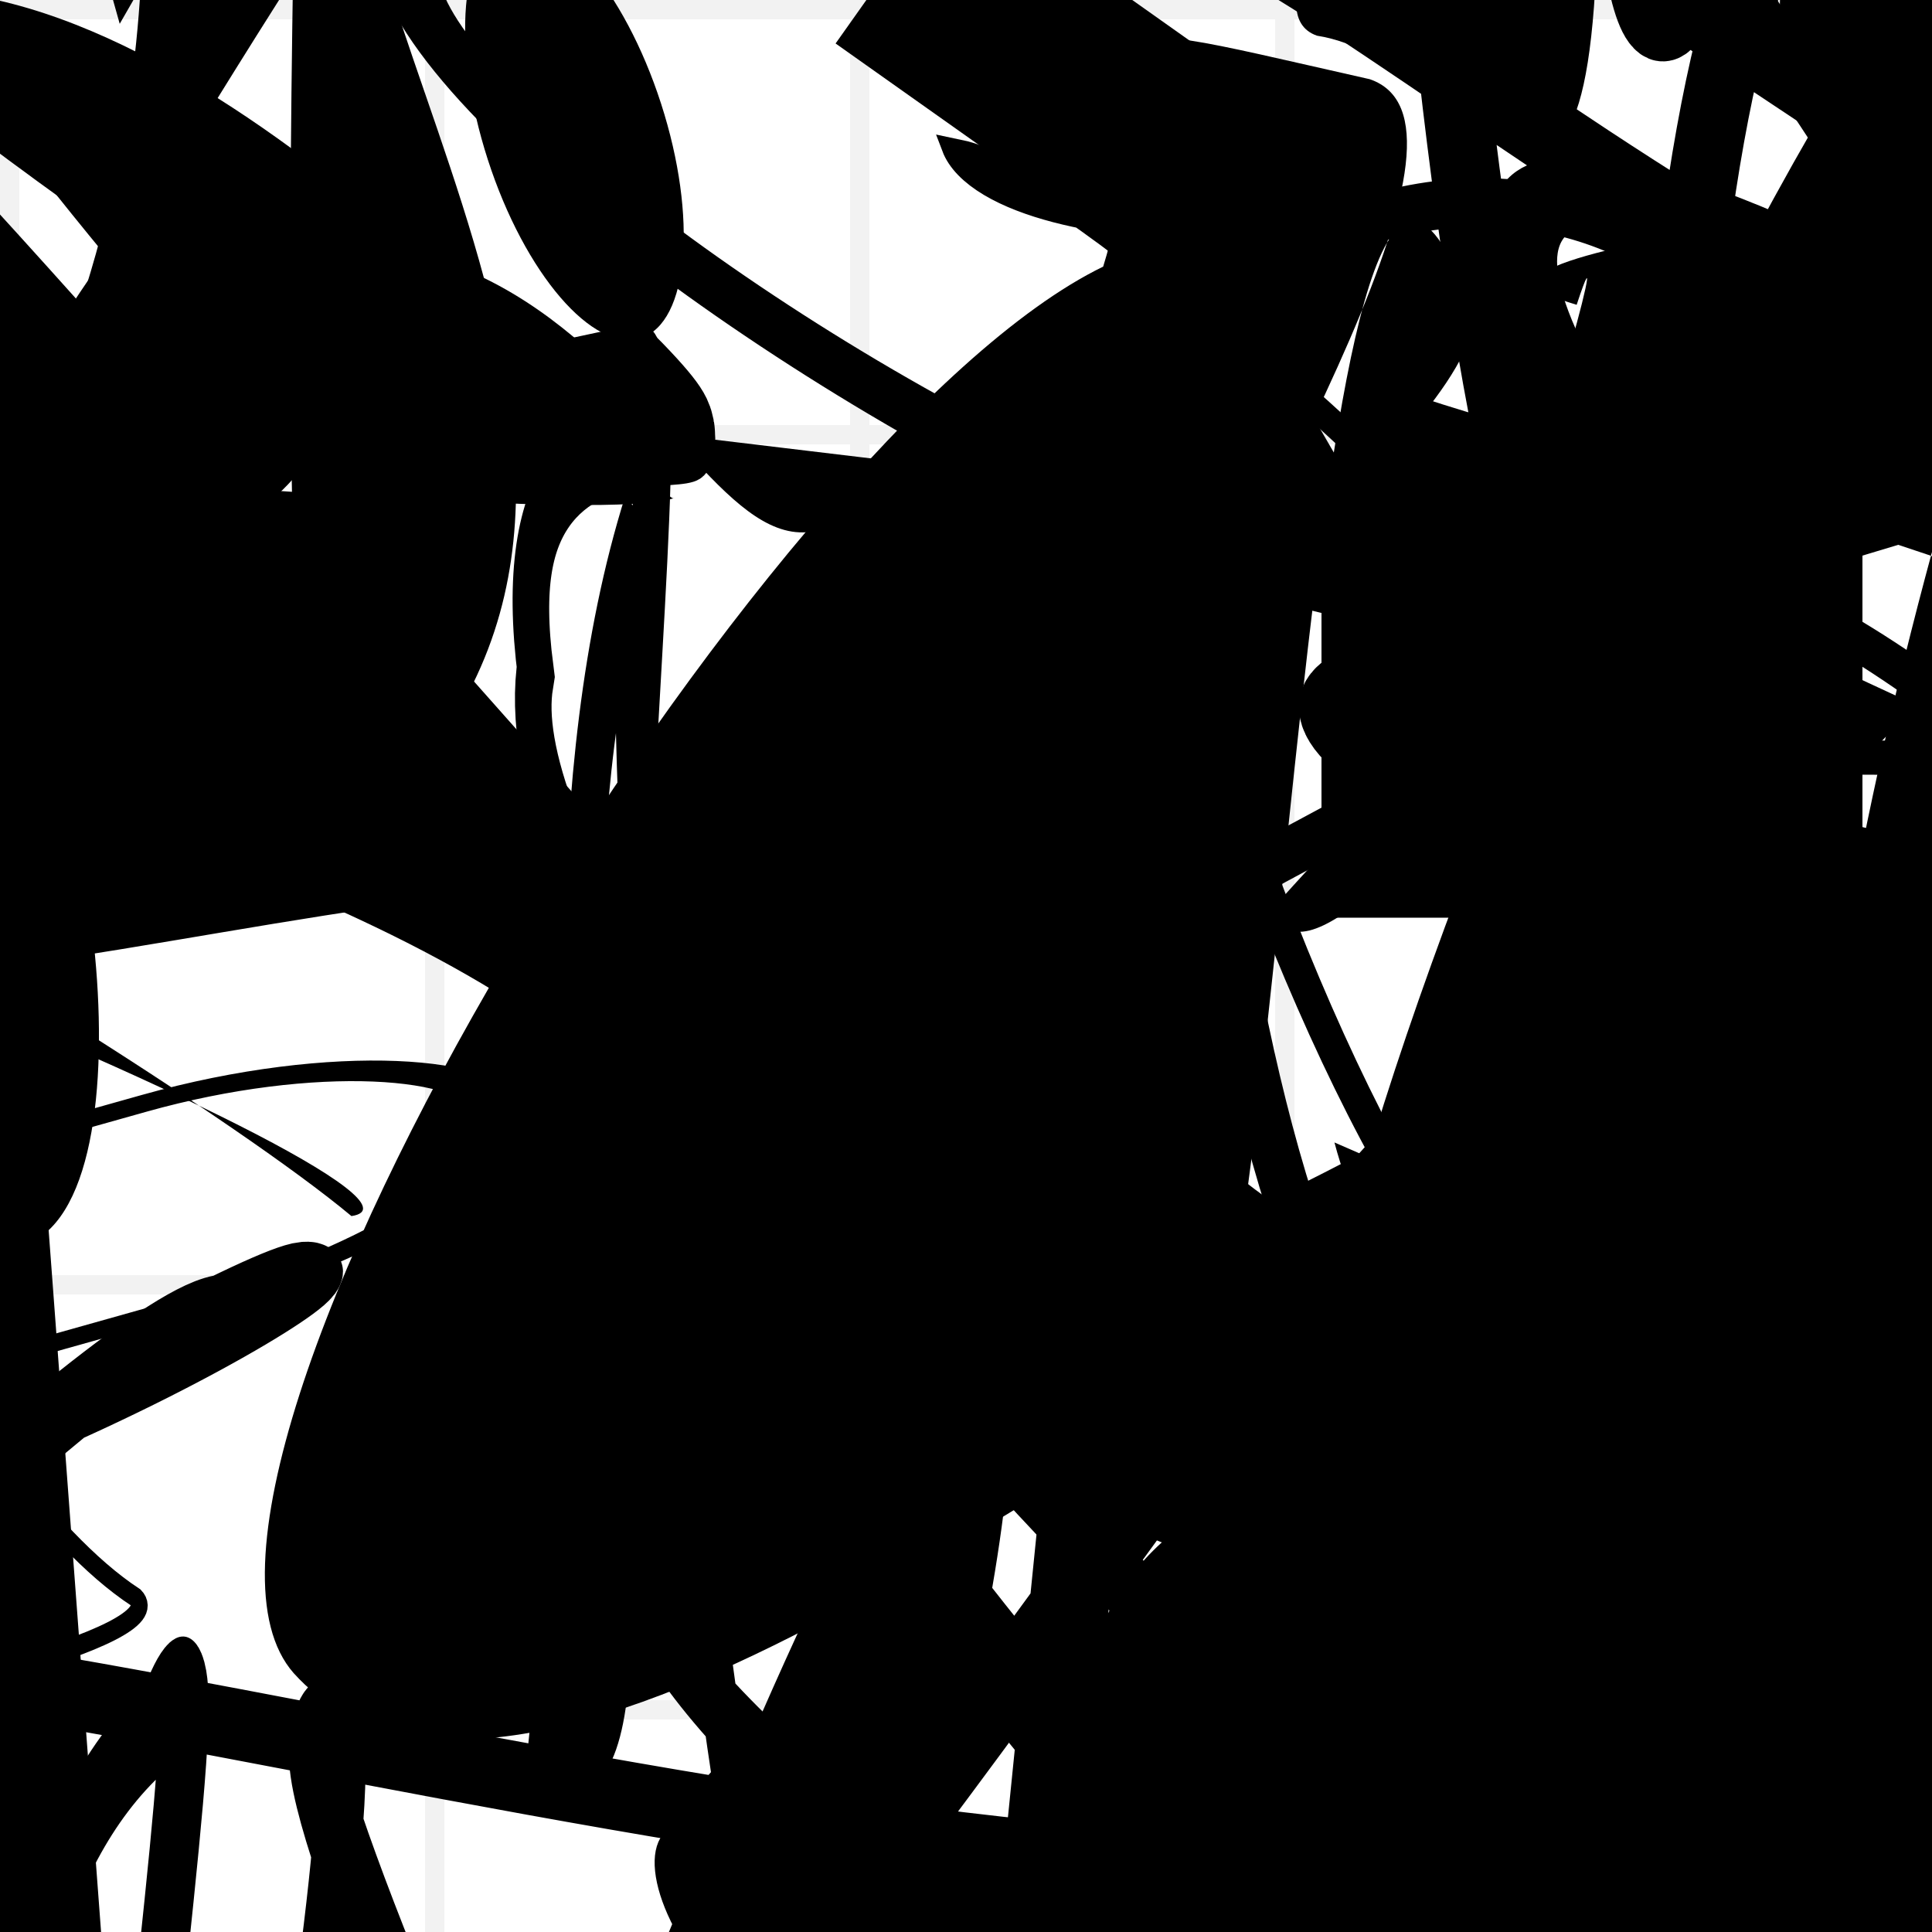 <?xml version="1.0" encoding="UTF-8"?>
<svg xmlns="http://www.w3.org/2000/svg" width="100" height="100" viewBox="0 0 100 100">
<defs>
<linearGradient id="g0" x1="0%" y1="0%" x2="100%" y2="100%">
<stop offset="0.0%" stop-color="hsl(106, 75%, 59%)" />
<stop offset="33.3%" stop-color="hsl(183, 71%, 60%)" />
<stop offset="66.7%" stop-color="hsl(242, 72%, 49%)" />
<stop offset="100.0%" stop-color="hsl(322, 74%, 44%)" />
</linearGradient>
<linearGradient id="g1" x1="0%" y1="0%" x2="100%" y2="100%">
<stop offset="0.0%" stop-color="hsl(290, 83%, 63%)" />
<stop offset="33.3%" stop-color="hsl(2, 82%, 55%)" />
<stop offset="66.7%" stop-color="hsl(86, 72%, 68%)" />
<stop offset="100.0%" stop-color="hsl(83, 65%, 44%)" />
</linearGradient>
<linearGradient id="g2" x1="0%" y1="0%" x2="100%" y2="100%">
<stop offset="0.0%" stop-color="hsl(40, 53%, 69%)" />
<stop offset="33.3%" stop-color="hsl(104, 72%, 65%)" />
<stop offset="66.7%" stop-color="hsl(144, 86%, 72%)" />
<stop offset="100.0%" stop-color="hsl(151, 70%, 62%)" />
</linearGradient>
<filter id="f1" x="-20%" y="-20%" width="140%" height="140%">
  <feGaussianBlur stdDeviation="1.4" />
</filter>

</defs>

<rect x="59.7" y="26.7" width="29.5" height="28.1" rx="0" fill="none" fill-opacity="0.32"   transform="translate(84.4 61.1) rotate(137.4) scale(0.82 1.92)" />
<rect x="56.0" y="55.4" width="33.0" height="39.0" rx="0" fill="hsl(183, 71%, 60%)" fill-opacity="0.94"  filter="url(#f1)" transform="translate(45.5 45.4) rotate(65.5) scale(1.91 1.30)" />
<rect x="32.6" y="51.2" width="48.6" height="34.1" rx="0" fill="hsl(86, 72%, 68%)" fill-opacity="0.62"   transform="translate(85.8 97.7) rotate(337.7) scale(1.99 0.53)" />
<path d="M 23.0 50.2 C 5.2 57.8, 45.2 45.0, 32.4 36.5 C 12.9 20.0, 64.0 0.0, 63.1 12.6 C 64.4 1.9, 29.4 75.5, 42.5 89.4 C 26.9 71.7, 90.0 1.1, 99.2 11.8 C 100.0 6.8, 54.5 34.8, 47.9 28.7 C 49.9 37.1, 53.1 51.3, 49.3 59.6 Z" fill="none" fill-opacity="0.55" stroke="hsl(86, 72%, 68%)" stroke-width="2.30" filter="url(#f1)" transform="translate(94.3 86.7) rotate(224.8) scale(1.83 1.08)" />
<path d="M 74.8 84.7 C 62.4 71.6, 58.2 90.4, 59.9 78.8 C 55.1 86.2, 21.5 48.8, 30.2 54.0 C 25.7 52.6, 48.8 71.6, 53.5 62.7 C 38.7 61.8, 33.7 9.4, 38.3 8.2 C 49.3 4.0, 44.7 46.4, 43.4 37.2 C 43.8 22.2, 12.4 81.8, 9.8 78.5 C 0.0 85.5, 18.7 72.5, 30.4 69.9 Z" fill="hsl(144, 86%, 72%)" fill-opacity="0.66" stroke="none" stroke-width="5.16"  transform="translate(23.4 44.0) rotate(162.6) scale(0.92 0.74)" />
<path d="M 90.1 93.2 C 96.1 78.2, 51.4 64.8, 43.0 70.6 C 54.8 59.4, 54.9 57.3, 64.6 58.3 C 55.1 52.9, 49.2 3.7, 49.0 4.1 C 33.0 23.7, 45.4 88.1, 34.9 83.0 C 47.7 78.2, 18.3 79.6, 24.6 83.6 C 41.7 83.2, 28.8 39.3, 15.8 31.8 C 2.4 35.6, 61.2 37.8, 59.4 44.5 C 75.2 58.6, 64.0 16.2, 68.5 6.5 Z" fill="none" fill-opacity="0.30" stroke="hsl(104, 72%, 65%)" stroke-width="5.12"  transform="translate(50.9 5.4) rotate(289.7) scale(1.33 1.25)" />
<path d="M 53.4 66.8 C 45.7 85.6, 100.0 68.6, 90.3 57.9 C 100.0 41.4, 72.5 40.3, 68.3 30.1 C 76.1 44.0, 80.0 56.8, 74.1 47.2 C 62.4 56.6, 100.0 84.6, 94.5 94.8 C 100.0 86.5, 82.1 34.9, 95.4 21.7 C 99.8 18.3, 32.5 81.7, 33.6 84.0 C 22.6 68.9, 74.6 68.9, 82.7 56.0 Z" fill="hsl(104, 72%, 65%)" fill-opacity="0.68" stroke="none" stroke-width="1.25"  transform="translate(68.4 93.2) rotate(2.3) scale(0.70 1.74)" />
<path d="M 7.1 53.0 C 0.0 48.1, 29.0 47.7, 32.0 61.7 C 35.2 81.0, 86.7 36.5, 89.7 32.0 C 82.6 41.7, 14.0 31.3, 14.9 43.6 C 23.5 44.2, 31.5 75.8, 36.3 71.3 C 27.2 89.5, 55.8 95.6, 51.0 92.7 C 52.1 89.9, 84.9 36.6, 74.8 38.8 C 66.3 22.3, 11.4 100.0, 4.5 91.5 C 22.8 71.8, 27.4 63.8, 17.0 55.4 C 20.9 38.3, 0.0 22.2, 10.2 8.9 Z" fill="hsl(2, 82%, 55%)" fill-opacity="0.63" stroke="none" stroke-width="4.56"  transform="translate(56.9 76.9) rotate(284.1) scale(1.98 0.84)" />
<path d="M 24.5 59.4 C 5.9 39.9, 15.6 80.8, 15.4 71.5 C 2.8 65.3, 90.7 75.4, 77.2 76.5 C 94.8 70.9, 100.0 29.8, 99.4 39.4 C 100.0 41.1, 47.3 16.9, 51.2 28.2 C 71.0 39.7, 60.7 55.8, 50.7 44.2 C 39.3 27.0, 22.0 26.1, 20.6 24.9 Z" fill="none" fill-opacity="0.74" stroke="hsl(104, 72%, 65%)" stroke-width="1.44"  transform="translate(11.0 42.1) rotate(217.2) scale(1.45 1.28)" />
<path d="M 49.1 61.7 C 61.8 69.0, 53.4 26.0, 42.3 24.4 C 41.9 15.8, 32.8 37.6, 23.5 49.6 C 25.4 48.3, 26.2 100.0, 17.5 92.9 C 13.9 89.6, 37.7 100.0, 24.2 98.6 C 31.3 92.1, 52.5 92.6, 66.6 91.7 C 71.1 90.8, 49.9 85.4, 54.4 95.1 Z" fill="hsl(86, 72%, 68%)" fill-opacity="0.44" stroke="none" stroke-width="3.57"  transform="translate(27.4 7.8) rotate(11.3) scale(1.88 0.98)" />
<path d="M 52.7 6.4 C 59.2 7.4, 92.3 76.6, 85.1 62.7 C 100.0 65.7, 12.8 25.5, 6.5 22.3 C 0.6 16.6, 8.2 100.0, 21.2 89.0 C 19.7 75.5, 60.6 23.4, 56.4 16.6 C 61.4 32.2, 61.3 60.4, 67.6 51.3 C 77.7 38.2, 0.0 35.7, 14.2 39.2 C 3.7 56.3, 0.0 47.0, 9.9 51.4 " fill="none" fill-opacity="0.33" stroke="hsl(242, 72%, 49%)" stroke-width="4.36"  transform="translate(28.0 33.6) rotate(285.6) scale(1.41 1.94)" />
<path d="M 35.8 81.1 C 44.5 100.0, 2.1 80.7, 2.4 85.0 C 8.9 72.3, 0.0 95.9, 12.4 94.0 C 24.5 100.0, 60.2 24.0, 54.3 29.4 C 70.1 35.8, 45.5 99.8, 39.7 90.8 C 22.7 73.0, 78.9 68.3, 72.9 70.7 C 74.1 86.1, 15.9 90.0, 7.6 85.7 C 24.7 100.0, 52.8 84.8, 47.7 99.1 " fill="none" fill-opacity="0.30" stroke="hsl(322, 74%, 44%)" stroke-width="2.65"  transform="translate(93.2 11.5) rotate(86.6) scale(1.56 0.71)" />
<path d="M 56.2 40.7 C 68.3 50.7, 47.5 38.1, 58.0 41.4 C 48.4 23.0, 43.2 51.2, 42.1 40.0 C 50.7 58.9, 51.9 2.5, 54.5 9.6 C 45.9 0.0, 51.4 92.2, 54.2 96.9 C 45.1 78.7, 15.4 43.6, 23.9 55.0 C 41.1 51.7, 19.5 42.9, 34.1 30.0 " fill="none" fill-opacity="0.60" stroke="hsl(290, 83%, 63%)" stroke-width="2.37"  transform="translate(34.7 80.1) rotate(318.5) scale(1.28 0.70)" />
<path d="M 84.3 66.9 C 90.8 63.8, 37.4 75.2, 39.2 68.1 C 41.0 85.0, 40.7 100.0, 35.5 91.2 C 41.2 100.0, 67.3 90.8, 69.8 87.3 C 66.8 93.0, 84.8 33.6, 96.9 47.8 C 94.4 33.1, 54.9 51.8, 66.3 39.6 C 50.2 27.0, 9.3 30.6, 18.7 37.1 C 13.1 39.7, 91.8 67.3, 87.5 77.0 C 84.1 78.0, 31.6 87.4, 16.9 98.7 Z" fill="hsl(2, 82%, 55%)" fill-opacity="0.34" stroke="none" stroke-width="5.00"  transform="translate(8.1 97.8) rotate(355.1) scale(1.05 0.56)" />
<rect x="14.2" y="21.7" width="33.9" height="37.4" rx="0" fill="none" fill-opacity="0.33"   transform="translate(70.4 85.6) rotate(263.3) scale(0.65 0.64)" />
<path d="M 68.0 10.3 C 50.6 19.4, 44.1 10.9, 45.2 2.5 C 57.4 15.0, 19.7 0.0, 20.5 7.6 C 29.6 26.1, 74.5 52.4, 89.3 65.1 C 70.1 54.7, 92.1 17.2, 90.4 16.1 C 86.2 23.5, 80.6 19.6, 86.2 20.6 C 90.6 34.0, 2.2 45.9, 11.0 45.4 C 14.6 54.8, 100.0 60.2, 99.2 59.4 C 88.0 70.0, 54.3 13.3, 41.0 7.2 Z" fill="hsl(2, 82%, 55%)" fill-opacity="0.57" stroke="none" stroke-width="3.79"  transform="translate(1.2 26.5) rotate(149.4) scale(0.80 1.40)" />
<path d="M 53.6 37.5 C 64.6 28.8, 17.5 23.5, 7.5 28.2 C 0.0 43.6, 25.0 88.3, 17.5 82.0 C 34.3 91.3, 94.6 26.5, 93.6 15.9 C 85.7 19.4, 97.6 42.2, 98.6 29.3 C 100.0 13.0, 4.1 51.8, 11.3 62.6 C 17.0 64.5, 21.2 59.7, 30.1 57.1 C 38.1 62.9, 58.2 83.0, 60.4 69.4 C 56.5 89.0, 47.2 35.9, 45.6 46.8 C 62.9 46.6, 0.0 91.1, 6.7 79.0 C 0.0 62.3, 82.2 46.8, 68.4 35.8 Z" fill="none" fill-opacity="0.59" stroke="hsl(290, 83%, 63%)" stroke-width="1.83"  transform="translate(18.2 61.4) rotate(285.0) scale(0.64 1.04)" />
<rect x="31.0" y="19.4" width="48.1" height="17.8" rx="11.5" fill="none" fill-opacity="0.20" stroke="hsl(322, 74%, 44%)" stroke-width="1.5"  transform="translate(76.1 61.0) rotate(164.3) scale(1.53 0.60)" />
<path d="M 21.1 6.9 C 1.6 18.9, 51.7 29.0, 48.7 37.6 C 42.4 53.4, 0.0 35.3, 4.2 41.6 C 0.0 35.4, 83.2 60.2, 81.6 48.1 C 87.3 31.1, 12.4 40.7, 11.2 54.5 C 25.6 55.1, 67.0 10.4, 66.0 6.6 C 49.7 22.6, 66.1 31.5, 64.7 33.4 C 69.5 19.2, 82.9 100.0, 92.3 92.9 C 92.0 96.1, 33.9 0.0, 24.2 4.1 Z" fill="hsl(151, 70%, 62%)" fill-opacity="0.45" stroke="none" stroke-width="4.55"  transform="translate(29.8 55.8) rotate(194.4) scale(0.59 1.80)" />
<path d="M 57.1 26.3 C 45.6 15.7, 68.6 35.0, 80.0 47.7 C 71.3 33.8, 54.1 76.1, 68.8 89.8 C 82.8 91.6, 45.1 39.6, 44.7 51.2 C 43.6 67.0, 42.6 60.5, 52.2 74.1 C 55.1 64.0, 35.8 78.6, 33.2 67.7 C 34.5 53.7, 0.0 61.0, 3.1 72.8 C 0.0 77.6, 0.0 76.6, 1.5 78.6 C 0.0 59.2, 56.1 86.1, 48.9 79.7 C 54.4 96.8, 71.1 66.4, 76.8 81.4 Z" fill="none" fill-opacity="0.29" stroke="hsl(183, 71%, 60%)" stroke-width="0.97"  transform="translate(38.1 35.1) rotate(96.0) scale(1.88 1.32)" />
<path d="M 82.1 46.7 C 74.0 51.2, 3.9 54.4, 6.6 54.8 C 9.1 68.4, 38.2 62.8, 24.2 54.8 C 10.6 41.5, 57.0 43.4, 49.1 42.2 C 52.1 43.7, 95.2 88.6, 95.0 84.2 C 98.5 83.1, 87.0 88.4, 88.1 75.8 C 92.8 65.2, 79.4 64.8, 78.8 67.1 C 59.6 76.3, 93.9 0.0, 98.7 1.1 C 100.0 0.0, 70.9 77.3, 57.5 91.1 Z" fill="hsl(106, 75%, 59%)" fill-opacity="0.72" stroke="none" stroke-width="4.48"  transform="translate(35.0 50.5) rotate(195.2) scale(1.97 1.92)" />
<path d="M 82.7 51.4 C 86.5 61.6, 16.8 87.4, 24.1 91.5 C 18.4 100.0, 4.1 39.2, 18.3 27.2 C 31.3 33.3, 52.3 29.6, 52.9 24.0 C 66.0 40.2, 93.3 73.7, 78.7 72.3 C 60.6 55.5, 63.1 39.4, 54.0 41.6 C 71.8 56.8, 93.2 81.1, 98.2 71.7 Z" fill="hsl(322, 74%, 44%)" fill-opacity="0.73" stroke="none" stroke-width="3.57"  transform="translate(8.0 9.0) rotate(147.1) scale(1.05 0.99)" />
<circle cx="98.2" cy="40.4" r="5.5" fill="url(#g1)" fill-opacity="0.69"  transform="translate(30.9 79.1) rotate(230.2) scale(1.55 0.78)" />
<path d="M 15.6 50.9 C 4.9 48.1, 69.5 0.0, 54.5 2.8 C 56.0 8.0, 66.7 1.3, 64.1 7.3 C 47.4 19.0, 84.8 63.7, 80.3 49.8 C 85.9 62.2, 56.0 58.3, 61.3 51.6 C 72.1 38.9, 79.7 33.1, 74.1 31.9 C 77.7 22.6, 30.9 76.0, 44.9 77.0 C 43.8 94.7, 97.0 54.3, 92.7 68.7 C 73.3 70.0, 90.5 32.2, 97.7 39.0 C 100.0 48.3, 5.6 45.4, 9.1 55.1 Z" fill="hsl(242, 72%, 49%)" fill-opacity="0.79" stroke="none" stroke-width="3.95"  transform="translate(67.4 22.1) rotate(115.9) scale(0.74 1.90)" />
<rect x="19.7" y="21.3" width="38.2" height="27.2" rx="0" fill="none" fill-opacity="0.36"   transform="translate(97.9 61.3) rotate(285.3) scale(1.38 1.43)" />
<path d="M 64.8 10.6 C 58.6 16.3, 86.6 27.6, 96.9 19.1 C 100.0 21.9, 79.6 89.7, 88.2 93.1 C 87.2 84.2, 57.9 34.8, 54.2 46.0 C 57.8 32.3, 65.2 22.1, 78.7 28.5 C 66.0 34.8, 68.7 79.8, 72.7 80.2 C 56.7 64.1, 53.7 47.3, 66.9 40.1 C 69.1 22.0, 16.7 51.4, 11.5 51.4 Z" fill="hsl(2, 82%, 55%)" fill-opacity="0.52" stroke="none" stroke-width="4.14"  transform="translate(37.0 23.8) rotate(99.9) scale(1.94 0.64)" />
<rect x="56.9" y="25.2" width="25.0" height="29.1" rx="0" fill="none" fill-opacity="0.81"    />
<rect x="58.2" y="52.8" width="31.5" height="13.9" rx="17.2" fill="none" fill-opacity="0.38"   transform="translate(90.8 25.9) rotate(308.7) scale(1.47 1.73)" />
<path d="M 52.5 59.3 C 68.7 60.3, 55.9 62.9, 53.6 68.2 C 38.9 49.0, 76.0 27.1, 67.1 41.2 C 51.8 53.5, 82.2 35.5, 90.0 48.6 C 76.9 34.4, 31.6 66.6, 23.9 77.7 C 13.4 68.8, 10.2 100.0, 17.3 93.8 C 21.6 98.1, 85.6 68.0, 82.1 68.3 Z" fill="none" fill-opacity="0.41" stroke="hsl(144, 86%, 72%)" stroke-width="1.14"  transform="translate(4.7 92.4) rotate(331.7) scale(0.63 1.86)" />
<rect x="53.4" y="10.6" width="43.8" height="25.8" rx="5.9" fill="none" fill-opacity="0.57"   transform="translate(33.7 28.6) rotate(177.2) scale(1.01 1.41)" />
<circle cx="30.0" cy="71.7" r="4.6" fill="url(#g1)" fill-opacity="0.90" filter="url(#f1)" transform="translate(73.7 69.3) rotate(121.0) scale(0.77 1.57)" />
<rect x="58.2" y="75.7" width="31.2" height="16.2" rx="0" fill="none" fill-opacity="0.74"  filter="url(#f1)" transform="translate(78.1 47.8) rotate(164.3) scale(1.98 0.78)" />
<path d="M 13.3 17.9 C 19.5 0.0, 77.8 90.3, 69.0 96.3 C 63.5 83.3, 96.4 55.5, 99.7 45.2 C 100.0 40.1, 95.4 73.7, 87.3 86.7 C 74.4 89.4, 67.6 0.0, 58.9 6.3 C 68.4 0.0, 47.3 89.1, 48.0 92.1 C 41.9 73.8, 70.4 54.9, 58.4 52.9 C 74.2 34.8, 24.5 61.2, 20.1 58.0 C 34.1 64.7, 70.6 43.3, 76.5 35.3 C 90.8 27.1, 61.9 69.4, 73.1 61.2 Z" fill="hsl(183, 71%, 60%)" fill-opacity="0.95" stroke="none" stroke-width="4.03"  transform="translate(61.8 94.6) rotate(343.5) scale(1.71 0.78)" />
<path d="M 91.5 50.9 C 89.8 65.3, 33.4 20.4, 44.9 31.0 C 55.4 49.2, 49.7 31.8, 43.9 20.4 C 27.2 26.9, 12.8 60.4, 15.3 71.5 C 27.4 60.9, 11.6 61.7, 17.6 61.3 C 32.7 57.2, 58.5 37.0, 57.8 37.4 C 55.0 20.6, 88.5 52.6, 99.4 38.1 C 100.0 50.5, 35.3 45.9, 31.3 35.9 " fill="none" fill-opacity="0.87" stroke="hsl(290, 83%, 63%)" stroke-width="4.99" filter="url(#f1)" transform="translate(73.6 25.3) rotate(63.8) scale(1.74 0.80)" />
<circle cx="20.9" cy="98.5" r="1.5" fill="url(#g2)" fill-opacity="0.74"  transform="translate(91.7 62.3) rotate(135.4) scale(0.51 0.93)" />
<circle cx="40.2" cy="25.7" r="5.7" fill="hsl(183, 71%, 60%)" fill-opacity="0.53"  transform="translate(47.9 93.4) rotate(354.1) scale(1.93 0.86)" />
<circle cx="13.4" cy="27.3" r="0.6" fill="hsl(183, 71%, 60%)" fill-opacity="0.43"  transform="translate(86.9 85.1) rotate(159.3) scale(1.66 1.78)" />
<path d="M 63.0 15.5 C 82.5 1.0, 100.0 21.6, 91.1 30.8 C 71.9 41.9, 17.8 69.1, 28.2 68.0 C 26.6 55.4, 61.7 26.1, 60.2 12.2 C 60.5 13.0, 60.6 66.1, 75.3 76.9 C 79.4 86.6, 32.9 49.5, 47.5 63.8 C 42.3 60.3, 38.4 39.0, 28.4 43.8 C 45.9 39.0, 72.7 8.4, 64.6 14.0 C 57.7 0.0, 75.8 53.1, 76.9 39.5 Z" fill="none" fill-opacity="0.36" stroke="hsl(144, 86%, 72%)" stroke-width="2.51" filter="url(#f1)"  />
<rect x="17.1" y="16.3" width="32.7" height="29.1" rx="4.8" fill="none" fill-opacity="0.74"   transform="translate(82.8 83.4) rotate(202.9) scale(1.37 1.60)" />
<rect x="46.2" y="12.4" width="23.3" height="16.6" rx="15.5" fill="none" fill-opacity="0.84"   transform="translate(45.3 36.0) rotate(278.3) scale(1.50 1.29)" />
<path d="M 2.1 96.1 C 0.0 91.1, 80.1 99.2, 70.3 85.8 C 78.8 92.4, 6.4 89.1, 18.5 93.4 C 5.7 100.0, 23.1 87.1, 28.5 80.0 C 44.3 60.1, 39.1 98.8, 46.0 93.1 C 61.9 99.7, 15.8 74.4, 28.0 65.5 C 43.7 54.1, 28.3 8.8, 41.7 6.6 C 47.7 3.8, 60.1 32.9, 50.1 22.7 Z" fill="hsl(183, 71%, 60%)" fill-opacity="0.31" stroke="none" stroke-width="4.06"  transform="translate(32.1 52.1) rotate(23.0) scale(0.59 1.47)" />
<circle cx="11.1" cy="96.9" r="6.4" fill="url(#g2)" fill-opacity="0.72"  transform="translate(55.8 53.3) rotate(322.1) scale(1.99 0.90)" />
<path d="M 56.0 61.8 C 71.5 75.7, 29.8 66.5, 26.2 69.7 C 22.2 80.3, 63.8 28.8, 66.2 16.7 C 85.2 34.7, 31.7 18.8, 41.8 13.8 C 27.1 15.1, 48.9 95.2, 59.9 99.6 C 50.5 82.0, 33.5 93.9, 26.3 80.6 C 17.4 76.1, 63.5 83.0, 75.6 70.4 C 90.1 73.9, 86.8 56.8, 92.3 52.2 C 95.4 58.2, 66.7 91.0, 54.1 96.5 Z" fill="none" fill-opacity="0.30" stroke="hsl(151, 70%, 62%)" stroke-width="2.98"  transform="translate(81.6 50.5) rotate(96.5) scale(1.78 0.85)" />
<rect x="7.0" y="4.0" width="26.0" height="22.5" rx="0" fill="none" fill-opacity="1.00"   transform="translate(92.6 27.7) rotate(5.2) scale(1.61 1.44)" />
<path d="M 90.6 31.3 C 81.0 30.0, 65.7 23.6, 54.9 34.7 C 61.5 18.3, 94.2 20.8, 90.2 27.0 C 99.1 36.0, 46.8 57.3, 57.2 53.6 C 66.3 64.9, 28.5 76.8, 22.6 84.0 C 25.5 97.9, 2.6 28.8, 0.4 19.6 C 0.0 37.7, 74.4 20.7, 80.6 26.4 C 81.2 34.5, 71.6 14.0, 70.7 18.7 C 89.0 21.2, 74.6 11.9, 72.9 9.3 Z" fill="hsl(2, 82%, 55%)" fill-opacity="0.93" stroke="none" stroke-width="5.04"  transform="translate(87.2 16.3) rotate(271.8) scale(0.81 1.34)" />
<path d="M 25.7 24.1 C 13.0 7.2, 26.7 15.4, 35.1 13.8 C 48.5 12.9, 0.0 96.8, 3.8 88.3 C 1.0 81.8, 77.5 85.9, 82.4 89.5 C 62.8 100.0, 53.8 87.6, 59.3 72.6 C 39.5 79.1, 37.8 89.8, 34.1 81.3 C 20.0 67.4, 37.8 23.0, 36.7 34.3 C 36.2 32.0, 96.7 93.5, 86.6 90.5 C 100.0 84.0, 86.1 83.1, 77.2 80.9 C 77.0 95.2, 96.4 19.2, 81.9 16.1 C 80.3 0.0, 56.5 50.1, 43.3 48.6 Z" fill="hsl(2, 82%, 55%)" fill-opacity="0.35" stroke="none" stroke-width="1.54"  transform="translate(89.7 34.4) rotate(205.2) scale(0.95 1.47)" />
<path d="M 97.7 30.0 C 100.0 22.3, 72.3 68.8, 62.8 65.9 C 67.2 57.5, 34.4 91.6, 26.3 78.6 C 30.8 96.2, 100.0 60.2, 94.6 71.4 C 78.0 77.2, 46.3 100.0, 59.7 90.7 C 47.4 75.8, 21.5 46.0, 8.4 37.8 C 0.0 36.3, 30.2 40.7, 44.0 53.2 C 55.2 60.0, 42.3 48.6, 32.7 47.6 Z" fill="hsl(104, 72%, 65%)" fill-opacity="0.43" stroke="none" stroke-width="2.39"  transform="translate(0.6 54.4) rotate(206.0) scale(1.50 1.06)" />
<path d="M 92.3 56.2 C 81.2 43.9, 64.1 97.8, 49.7 90.4 C 31.1 96.9, 91.3 35.3, 91.8 30.2 C 100.0 39.8, 47.4 8.5, 37.9 7.9 C 54.8 0.0, 29.2 92.7, 43.8 98.9 C 50.5 87.8, 27.7 10.1, 40.0 18.5 C 34.1 31.3, 56.9 62.9, 42.6 69.9 Z" fill="hsl(242, 72%, 49%)" fill-opacity="0.76" stroke="none" stroke-width="1.73"  transform="translate(83.1 61.6) rotate(345.7) scale(1.78 0.62)" />
<path d="M 69.1 46.5 C 61.3 52.7, 11.2 27.2, 0.4 23.6 C 15.3 9.8, 24.5 40.5, 10.9 48.6 C 0.0 47.2, 53.2 76.8, 56.5 75.8 C 66.6 80.5, 4.7 62.4, 18.6 66.7 C 0.0 63.1, 22.1 38.0, 26.7 38.6 C 39.0 38.9, 12.9 61.2, 17.4 53.1 Z" fill="hsl(322, 74%, 44%)" fill-opacity="0.80" stroke="none" stroke-width="2.11" filter="url(#f1)" transform="translate(81.8 43.6) rotate(279.1) scale(1.07 1.63)" />
<path d="M 32.8 1.1 C 50.9 0.0, 60.7 39.7, 67.1 35.9 C 73.9 16.2, 3.9 46.5, 2.1 53.1 C 2.2 43.0, 11.1 94.6, 15.8 94.2 C 14.3 100.0, 37.2 96.4, 40.7 81.6 C 24.2 78.6, 55.4 77.1, 50.5 63.3 C 39.2 81.7, 55.0 25.4, 58.8 20.2 C 74.1 31.8, 60.8 66.4, 56.9 64.4 C 55.4 83.2, 63.8 20.9, 73.2 6.6 Z" fill="none" fill-opacity="0.86" stroke="hsl(242, 72%, 49%)" stroke-width="4.39"  transform="translate(47.6 30.0) rotate(168.1) scale(1.77 1.20)" />
<circle cx="50.8" cy="50.6" r="2.6" fill="url(#g2)" fill-opacity="0.88"  transform="translate(77.9 78.2) rotate(45.4) scale(0.53 1.85)" />
<rect x="21.1" y="60.1" width="32.4" height="15.3" rx="0" fill="hsl(2, 82%, 55%)" fill-opacity="0.64"   transform="translate(57.8 64.1) rotate(215.3) scale(0.89 0.70)" />
<circle cx="31.6" cy="23.8" r="6.2" fill="url(#g1)" fill-opacity="0.48"  transform="translate(30.1 66.8) rotate(252.1) scale(1.81 0.76)" />
<rect x="23.3" y="57.3" width="34.2" height="31.8" rx="0" fill="none" fill-opacity="0.24" stroke="hsl(242, 72%, 49%)" stroke-width="1.7"  transform="translate(97.3 70.2) rotate(238.8) scale(1.08 1.37)" />
<circle cx="30.6" cy="62.1" r="9.6" fill="hsl(86, 72%, 68%)" fill-opacity="0.44"  transform="translate(37.9 23.0) rotate(113.8) scale(1.24 1.17)" />
<path d="M 75.9 68.2 C 59.7 49.3, 46.2 34.6, 56.1 22.3 C 51.8 7.6, 10.3 21.7, 10.1 28.5 C 27.3 45.7, 5.6 42.4, 11.5 52.3 C 22.3 39.6, 48.1 77.7, 34.7 70.2 C 29.5 66.5, 93.5 68.7, 95.9 80.6 C 92.5 91.0, 40.6 4.5, 42.5 17.0 C 57.6 21.6, 47.0 82.3, 47.6 95.6 C 34.2 93.7, 66.9 99.3, 60.2 95.7 C 61.0 100.0, 0.0 69.2, 5.9 68.6 Z" fill="hsl(322, 74%, 44%)" fill-opacity="0.56" stroke="none" stroke-width="1.16"  transform="translate(7.4 75.9) rotate(340.8) scale(0.66 1.85)" />
<rect x="2.1" y="42.9" width="47.2" height="28.3" rx="9.4" fill="hsl(106, 75%, 59%)" fill-opacity="0.33"   transform="translate(24.5 81.5) rotate(85.1) scale(1.88 1.26)" />
<path d="M 55.6 99.3 C 61.4 81.6, 100.0 9.3, 93.2 12.4 C 94.4 4.9, 12.5 94.6, 19.9 93.6 C 17.6 100.0, 17.3 0.7, 29.0 4.1 C 15.3 0.0, 37.6 37.5, 32.6 33.7 C 21.9 20.4, 13.2 76.0, 0.9 87.3 C 18.6 100.0, 24.6 69.4, 29.7 84.1 C 10.9 68.7, 0.0 22.5, 3.1 20.2 C 0.0 10.3, 27.6 54.3, 18.2 65.6 C 32.9 59.6, 35.5 14.5, 40.2 2.1 C 52.4 0.0, 20.5 94.0, 15.0 95.0 Z" fill="hsl(322, 74%, 44%)" fill-opacity="0.45" stroke="none" stroke-width="1.73"  transform="translate(74.2 14.4) rotate(214.4) scale(0.54 1.95)" />
<circle cx="67.2" cy="10.5" r="6.9" fill="hsl(183, 71%, 60%)" fill-opacity="0.94"  transform="translate(21.5 37.3) rotate(164.5) scale(0.58 0.90)" />
<path d="M 70.8 85.2 C 64.5 76.5, 66.2 28.1, 54.9 42.8 C 37.7 52.0, 24.5 7.9, 14.0 7.9 C 4.4 9.8, 37.3 97.3, 37.9 83.7 C 22.2 68.9, 32.3 92.0, 38.4 90.8 C 57.5 100.0, 81.9 66.0, 83.5 61.9 C 100.0 77.0, 100.0 54.0, 91.9 59.4 C 76.0 78.8, 53.9 89.0, 40.2 92.6 C 48.6 75.8, 10.9 79.0, 8.0 67.2 Z" fill="none" fill-opacity="0.78" stroke="hsl(144, 86%, 72%)" stroke-width="5.05"  transform="translate(54.0 89.1) rotate(88.4) scale(0.98 0.97)" />
<path d="M 76.1 20.8 C 83.4 30.3, 82.8 45.3, 94.2 52.4 C 78.6 70.2, 72.4 63.5, 62.2 77.1 C 64.1 76.6, 41.0 18.8, 28.8 29.5 C 38.8 41.7, 57.7 68.6, 67.1 55.4 C 57.4 52.9, 76.2 66.7, 64.6 61.9 C 50.0 64.6, 27.0 34.0, 18.9 24.9 Z" fill="none" fill-opacity="0.42" stroke="hsl(183, 71%, 60%)" stroke-width="1.17"  transform="translate(74.2 71.5) rotate(0.5) scale(1.01 1.23)" />
<path d="M 56.5 10.2 C 74.0 28.9, 87.9 87.2, 90.4 84.8 C 100.0 85.6, 57.2 75.2, 49.0 90.2 C 46.6 100.0, 41.6 16.9, 36.5 21.9 C 28.6 34.0, 1.1 44.1, 14.8 46.6 C 27.3 46.8, 33.3 80.8, 19.8 78.0 C 32.0 62.3, 3.1 22.2, 0.5 32.8 C 20.3 20.8, 67.2 68.2, 82.1 76.5 C 66.0 70.3, 46.5 59.3, 59.4 62.9 C 47.6 45.6, 100.0 0.0, 93.3 11.4 Z" fill="none" fill-opacity="0.65" stroke="hsl(104, 72%, 65%)" stroke-width="1.17"  transform="translate(20.8 49.8) rotate(85.7) scale(0.87 0.74)" />
<path d="M 21.7 25.6 C 24.5 23.8, 27.3 53.7, 34.0 43.1 C 16.5 28.2, 92.1 11.1, 93.5 15.4 C 95.6 24.5, 21.7 50.3, 18.7 44.1 C 27.1 31.7, 60.1 27.3, 50.8 32.2 C 37.8 40.1, 14.5 100.0, 1.3 97.7 C 0.0 90.1, 82.4 68.0, 89.4 61.8 C 78.8 62.3, 100.0 72.2, 93.0 70.0 C 100.0 73.0, 94.8 80.4, 91.0 93.7 Z" fill="none" fill-opacity="0.44" stroke="hsl(322, 74%, 44%)" stroke-width="4.07"  transform="translate(74.4 98.1) rotate(359.9) scale(1.29 1.25)" />
<rect x="20.4" y="74.3" width="43.0" height="14.5" rx="16.2" fill="hsl(144, 86%, 72%)" fill-opacity="0.32"   transform="translate(0.9 37.2) rotate(234.1) scale(1.45 0.62)" />
<path d="M 45.2 75.8 C 63.2 57.8, 27.4 60.1, 20.4 46.2 C 5.8 51.6, 9.6 58.2, 13.4 71.2 C 32.4 76.4, 44.3 36.0, 37.3 41.1 C 27.1 29.6, 1.8 71.0, 7.3 59.9 C 0.0 65.5, 7.7 47.0, 8.7 52.6 C 8.4 69.7, 58.1 95.3, 50.2 85.5 C 38.0 100.0, 37.0 4.6, 42.2 4.3 Z" fill="hsl(151, 70%, 62%)" fill-opacity="0.85" stroke="none" stroke-width="4.60"  transform="translate(40.6 96.2) rotate(308.8) scale(0.60 2.00)" />
<rect x="0.8" y="56.9" width="39.9" height="25.6" rx="0" fill="none" fill-opacity="0.89" stroke="hsl(242, 72%, 49%)" stroke-width="3.7"  transform="translate(47.9 14.3) rotate(178.0) scale(0.83 1.60)" />
<circle cx="68.5" cy="94.0" r="10.1" fill="url(#g1)" fill-opacity="0.47"  transform="translate(65.3 45.3) rotate(166.3) scale(1.82 1.36)" />
<path d="M 14.0 53.0 C 20.4 36.2, 43.6 91.0, 37.7 96.6 C 28.2 89.1, 99.2 32.1, 86.5 32.9 C 81.7 29.9, 45.6 82.2, 52.4 74.5 C 59.7 77.7, 47.3 81.9, 36.9 69.8 C 33.6 53.9, 10.4 83.7, 15.7 70.6 C 0.0 52.2, 12.9 11.7, 2.5 17.3 Z" fill="hsl(242, 72%, 49%)" fill-opacity="0.70" stroke="none" stroke-width="2.08"  transform="translate(57.0 29.1) rotate(137.5) scale(1.68 0.63)" />
<path d="M 19.5 3.8 C 29.5 6.1, 59.6 50.8, 45.5 53.3 C 48.2 52.7, 48.6 54.3, 47.7 47.8 C 66.0 50.0, 29.9 61.5, 24.4 60.8 C 24.3 60.2, 84.1 38.1, 75.3 51.0 C 78.8 58.2, 55.0 100.0, 44.9 89.6 C 62.1 99.6, 26.1 9.5, 41.1 14.1 C 41.1 33.0, 22.0 69.3, 13.6 66.4 C 15.1 66.3, 45.8 32.6, 49.3 28.9 C 41.8 24.1, 10.8 33.2, 17.5 28.8 C 15.3 47.3, 30.4 25.0, 17.2 17.5 Z" fill="hsl(322, 74%, 44%)" fill-opacity="0.42" stroke="none" stroke-width="4.17"  transform="translate(77.7 93.9) rotate(221.4) scale(0.97 1.94)" />
<rect x="29.0" y="26.5" width="33.7" height="24.0" rx="8.2" fill="none" fill-opacity="0.50" stroke="hsl(83, 65%, 44%)" stroke-width="3.0"  transform="translate(23.5 59.4) rotate(37.6) scale(1.10 0.51)" />
<path d="M 56.8 95.3 C 42.9 100.0, 79.2 36.2, 90.9 22.4 C 88.0 14.4, 61.2 89.7, 75.1 75.0 C 94.0 62.4, 54.1 10.1, 67.9 4.7 C 71.6 0.0, 1.2 64.3, 4.7 53.2 C 4.3 34.5, 36.4 9.7, 35.3 9.3 C 39.9 17.0, 38.6 100.0, 51.6 95.0 C 44.6 98.1, 19.4 55.2, 24.3 47.1 C 38.6 56.5, 46.6 45.9, 43.8 48.2 Z" fill="hsl(40, 53%, 69%)" fill-opacity="0.60" stroke="none" stroke-width="1.29"  transform="translate(46.4 2.3) rotate(97.0) scale(0.70 0.92)" />
<circle cx="62.6" cy="58.9" r="0.5" fill="hsl(86, 72%, 68%)" fill-opacity="0.75"  transform="translate(63.7 67.6) rotate(131.0) scale(1.69 1.50)" />
<circle cx="86.9" cy="47.7" r="4.2" fill="url(#g0)" fill-opacity="0.60"  transform="translate(38.1 43.1) rotate(170.9) scale(1.05 0.69)" />
<path d="M 43.4 85.6 C 47.6 79.7, 76.8 82.2, 62.1 74.1 C 71.6 56.0, 100.0 0.0, 92.3 10.2 C 87.9 22.4, 48.1 54.0, 45.5 59.6 C 51.7 40.9, 58.2 35.3, 51.6 23.6 C 45.5 33.0, 55.2 21.2, 48.7 31.4 C 48.6 25.1, 74.8 92.3, 67.4 78.3 C 52.4 86.5, 27.7 29.9, 34.3 15.7 C 26.7 25.5, 31.9 100.0, 17.7 97.8 C 2.0 89.6, 31.7 66.6, 40.2 66.0 Z" fill="hsl(104, 72%, 65%)" fill-opacity="0.60" stroke="none" stroke-width="4.46"  transform="translate(20.9 97.0) rotate(335.1) scale(1.89 1.80)" />
<circle cx="78.4" cy="38.8" r="4.8" fill="hsl(106, 75%, 59%)" fill-opacity="0.65"  transform="translate(66.1 83.2) rotate(27.5) scale(0.87 1.25)" />
<rect x="7.3" y="40.7" width="24.3" height="20.2" rx="0" fill="hsl(183, 71%, 60%)" fill-opacity="0.40"   transform="translate(55.3 16.3) rotate(206.4) scale(1.78 1.26)" />
<rect x="68.4" y="24.4" width="28.0" height="23.1" rx="0" fill="hsl(104, 72%, 65%)" fill-opacity="0.48"    />
<path d="M 50.5 17.3 C 33.8 0.0, 11.2 65.4, 14.0 60.3 C 3.2 50.3, 48.3 64.1, 42.0 62.2 C 24.6 65.8, 0.0 85.3, 5.5 73.4 C 0.0 81.1, 38.4 64.5, 26.8 69.5 C 40.2 51.3, 100.0 20.7, 91.1 33.7 C 80.6 49.8, 2.0 92.0, 15.3 88.3 C 0.0 74.7, 61.7 89.3, 70.0 99.9 C 88.9 94.9, 91.8 2.6, 92.8 0.9 C 100.0 0.0, 40.0 29.3, 29.8 16.9 " fill="hsl(104, 72%, 65%)" fill-opacity="0.78" stroke="none" stroke-width="3.67"  transform="translate(15.9 85.2) rotate(152.0) scale(0.84 1.28)" />
<path d="M 29.3 11.8 C 24.6 21.3, 5.7 54.7, 0.3 43.6 C 2.9 43.5, 54.1 81.1, 53.3 87.8 C 52.5 79.7, 92.6 50.9, 87.6 55.2 C 86.7 52.0, 16.6 81.3, 28.3 84.1 C 43.5 70.1, 52.1 25.3, 46.9 34.1 C 35.8 16.8, 45.2 2.1, 45.0 12.3 Z" fill="hsl(322, 74%, 44%)" fill-opacity="0.41" stroke="none" stroke-width="4.40"  transform="translate(96.5 68.6) rotate(9.8) scale(1.37 0.70)" />
<path d="M 18.2 18.1 C 20.0 23.7, 19.6 11.0, 20.6 24.7 C 16.8 38.0, 31.0 9.3, 25.6 18.6 C 7.5 11.3, 73.8 17.7, 78.1 7.4 C 71.2 0.0, 30.4 81.1, 35.5 93.7 C 45.6 99.3, 26.0 57.6, 12.0 67.4 C 4.9 58.0, 100.0 69.4, 92.8 64.6 C 80.4 49.2, 6.9 23.4, 8.5 22.5 C 0.0 10.2, 8.8 64.4, 10.8 56.0 C 3.2 46.0, 70.1 7.1, 75.3 14.0 C 55.4 12.9, 16.8 79.2, 24.5 89.7 Z" fill="hsl(322, 74%, 44%)" fill-opacity="0.50" stroke="none" stroke-width="1.23"  transform="translate(64.8 5.5) rotate(351.5) scale(0.59 0.68)" />
<path d="M 44.8 50.2 C 48.8 41.3, 63.7 71.1, 68.4 67.5 C 50.3 64.6, 75.3 49.5, 84.0 56.0 C 71.0 57.3, 22.0 42.4, 7.7 31.5 C 5.7 50.6, 61.9 79.2, 52.3 67.6 C 68.5 61.8, 87.2 13.1, 91.3 24.0 C 87.7 19.3, 83.5 65.5, 97.9 64.8 C 97.5 73.3, 36.6 28.3, 27.0 38.7 C 12.9 38.5, 75.2 21.3, 60.8 36.1 Z" fill="none" fill-opacity="0.98" stroke="hsl(183, 71%, 60%)" stroke-width="4.41"  transform="translate(39.7 84.0) rotate(45.8) scale(1.09 1.47)" />
<path d="M 47.3 92.7 C 27.7 76.9, 83.7 8.5, 70.9 4.1 C 52.7 0.0, 61.0 1.1, 57.1 13.8 C 39.4 22.4, 6.3 76.5, 15.2 86.6 C 27.3 100.0, 61.8 69.5, 60.6 74.6 C 66.4 77.3, 67.1 0.0, 74.8 12.9 C 82.9 18.1, 57.9 33.6, 70.6 27.3 C 59.7 9.9, 74.0 14.7, 63.8 8.3 Z" fill="hsl(322, 74%, 44%)" fill-opacity="0.29" stroke="none" stroke-width="0.91"   />
<path d="M 13.4 86.9 C 11.3 96.3, 97.0 22.8, 87.2 19.0 C 100.0 15.4, 57.8 35.5, 66.9 34.7 C 57.9 43.4, 25.7 100.0, 33.7 86.5 C 14.1 86.7, 73.5 74.3, 70.8 73.8 C 79.2 80.5, 22.8 42.4, 21.5 27.8 C 34.8 29.4, 3.7 67.3, 16.4 57.0 C 31.6 41.3, 81.0 67.3, 73.6 57.3 Z" fill="none" fill-opacity="0.35" stroke="hsl(104, 72%, 65%)" stroke-width="1.14"  transform="translate(30.5 94.6) rotate(166.2) scale(1.23 0.84)" />
<path d="M 13.4 45.5 C 0.0 25.5, 29.7 98.6, 34.1 99.8 C 41.0 96.5, 57.5 51.6, 45.4 39.0 C 46.5 21.5, 35.7 0.0, 26.9 10.0 C 35.3 0.1, 15.7 24.2, 7.8 22.2 C 5.8 16.0, 47.2 64.7, 52.3 61.5 C 35.8 74.4, 68.0 11.9, 63.2 16.4 C 80.1 12.3, 100.0 10.4, 93.0 6.8 C 93.3 0.0, 57.4 5.7, 53.2 9.3 Z" fill="hsl(183, 71%, 60%)" fill-opacity="0.40" stroke="none" stroke-width="4.05"  transform="translate(20.2 2.2) rotate(100.5) scale(0.70 1.36)" />
<rect x="53.2" y="48.6" width="39.5" height="36.6" rx="0" fill="none" fill-opacity="0.40"    />
<path d="M 33.1 50.4 C 17.0 49.5, 56.6 0.0, 45.5 6.0 C 54.5 0.0, 50.2 42.9, 47.5 38.0 C 61.1 30.3, 0.0 25.8, 7.5 35.8 C 0.0 21.2, 59.1 16.1, 74.1 15.2 C 63.3 16.3, 9.7 86.0, 13.6 74.8 C 26.4 93.1, 85.0 56.2, 80.4 68.5 C 75.3 80.6, 96.7 100.0, 92.9 93.1 C 77.3 100.0, 40.7 63.1, 45.8 77.0 C 28.3 92.7, 100.0 30.4, 95.2 20.8 C 94.0 24.9, 35.1 25.6, 44.7 29.7 Z" fill="none" fill-opacity="0.90" stroke="hsl(86, 72%, 68%)" stroke-width="3.32"  transform="translate(53.7 52.2) rotate(271.7) scale(1.19 1.07)" />
<path d="M 63.4 47.4 C 77.6 53.1, 47.5 17.6, 41.2 12.7 C 24.4 0.0, 12.6 74.5, 18.6 84.0 C 4.6 75.5, 35.3 63.3, 40.5 57.0 C 24.9 42.9, 21.3 53.0, 15.9 60.4 C 26.0 46.0, 89.0 54.5, 92.4 47.5 C 100.0 48.3, 96.4 78.2, 94.7 73.8 C 100.0 55.7, 97.2 33.1, 95.5 26.9 Z" fill="none" fill-opacity="0.25" stroke="hsl(40, 53%, 69%)" stroke-width="3.28"  transform="translate(22.7 72.0) rotate(74.2) scale(1.86 1.66)" />
<path d="M 50.4 85.1 C 47.1 100.0, 37.4 28.8, 32.7 42.6 C 22.7 39.6, 71.5 50.7, 58.2 61.9 C 42.7 65.8, 84.7 71.0, 95.1 59.7 C 96.6 79.6, 25.3 78.6, 20.4 63.7 C 37.8 62.8, 26.6 89.3, 39.7 81.3 C 53.4 92.0, 94.9 90.5, 98.0 81.1 C 90.7 90.8, 27.0 39.7, 35.0 29.6 C 37.4 25.0, 37.9 48.7, 30.6 41.0 C 28.0 44.3, 10.5 39.2, 21.8 50.1 C 2.2 48.4, 38.9 7.6, 47.2 2.6 Z" fill="none" fill-opacity="0.64" stroke="hsl(144, 86%, 72%)" stroke-width="4.25" filter="url(#f1)" transform="translate(90.0 6.6) rotate(290.0) scale(0.72 1.23)" />
<circle cx="94.4" cy="10.4" r="5.2" fill="url(#g1)" fill-opacity="0.80"  transform="translate(21.9 73.4) rotate(21.3) scale(1.36 1.70)" />
<circle cx="68.3" cy="88.9" r="12.2" fill="url(#g1)" fill-opacity="0.88"   />
<path d="M 17.0 85.7 C 20.0 88.8, 33.0 44.9, 41.9 44.7 C 23.6 53.9, 26.2 73.1, 35.3 81.2 C 20.0 67.4, 92.8 52.6, 78.9 46.3 C 69.6 47.5, 43.1 86.3, 37.8 75.6 C 18.2 71.1, 82.2 57.0, 85.0 52.7 C 99.7 55.9, 53.1 19.9, 39.5 16.8 Z" fill="hsl(86, 72%, 68%)" fill-opacity="0.25" stroke="none" stroke-width="4.80"  transform="translate(68.8 9.1) rotate(248.7) scale(1.98 0.79)" />
<path d="M 72.8 30.6 C 79.1 33.9, 52.5 0.0, 64.5 0.5 C 45.4 7.0, 49.3 6.8, 40.6 14.0 C 55.6 29.4, 54.7 51.0, 46.6 62.3 C 65.0 53.1, 30.7 1.7, 34.4 11.5 C 52.4 7.0, 90.1 4.1, 97.4 2.2 C 100.0 0.3, 55.1 10.1, 44.9 10.2 C 50.2 24.1, 44.9 66.6, 47.9 81.3 C 37.9 89.1, 36.0 0.0, 37.6 5.2 Z" fill="none" fill-opacity="0.32" stroke="hsl(86, 72%, 68%)" stroke-width="1.00"  transform="translate(14.9 82.7) rotate(314.8) scale(2.00 1.50)" />
<rect x="44.5" y="38.6" width="46.0" height="26.0" rx="0" fill="hsl(83, 65%, 44%)" fill-opacity="0.60" stroke="hsl(2, 82%, 55%)" stroke-width="1.0"  transform="translate(9.0 32.1) rotate(122.1) scale(1.15 0.53)" />
<rect x="54.2" y="45.7" width="42.0" height="11.0" rx="0" fill="hsl(86, 72%, 68%)" fill-opacity="0.26"   transform="translate(25.7 43.6) rotate(25.9) scale(1.50 0.89)" />
<rect x="55.7" y="36.2" width="30.8" height="10.2" rx="17.8" fill="hsl(290, 83%, 63%)" fill-opacity="0.32"   transform="translate(59.2 12.9) rotate(340.2) scale(1.17 0.54)" />
<path d="M 89.0 47.0 C 69.6 62.8, 83.8 87.4, 75.5 97.6 C 90.7 83.2, 12.0 1.7, 17.8 2.4 C 36.1 0.0, 91.9 85.0, 94.4 99.9 C 91.0 88.3, 2.7 96.2, 1.3 91.6 C 8.5 71.6, 0.0 42.6, 1.7 57.3 C 0.0 61.0, 18.2 95.5, 14.6 82.0 C 0.0 87.1, 67.6 20.0, 54.7 7.6 C 67.1 0.0, 27.8 0.0, 31.1 2.4 C 28.1 6.1, 9.3 21.4, 1.8 12.2 Z" fill="none" fill-opacity="0.70" stroke="hsl(104, 72%, 65%)" stroke-width="3.81"  transform="translate(70.9 43.4) rotate(69.1) scale(0.89 1.12)" />
<rect x="27.6" y="33.4" width="48.1" height="29.8" rx="17.1" fill="none" fill-opacity="0.73"   transform="translate(69.2 26.5) rotate(127.8) scale(0.75 1.34)" />
<rect x="37.1" y="38.6" width="26.1" height="36.0" rx="10.2" fill="hsl(2, 82%, 55%)" fill-opacity="0.51"    />
<circle cx="58.6" cy="38.3" r="3.1" fill="hsl(106, 75%, 59%)" fill-opacity="0.84"  transform="translate(57.6 50.6) rotate(30.8) scale(1.55 1.53)" />
<circle cx="73.9" cy="94.5" r="8.6" fill="url(#g0)" fill-opacity="0.62"  transform="translate(70.3 8.8) rotate(184.5) scale(0.93 1.54)" />
<g opacity="0.052">
<rect x="0" y="0" width="1" height="100" fill="black" />
<rect x="22" y="0" width="1" height="100" fill="black" />
<rect x="44" y="0" width="1" height="100" fill="black" />
<rect x="66" y="0" width="1" height="100" fill="black" />
<rect x="88" y="0" width="1" height="100" fill="black" />
<rect x="0" y="0" width="100" height="1" fill="black" />
<rect x="0" y="22" width="100" height="1" fill="black" />
<rect x="0" y="44" width="100" height="1" fill="black" />
<rect x="0" y="66" width="100" height="1" fill="black" />
<rect x="0" y="88" width="100" height="1" fill="black" />
</g>

</svg>
